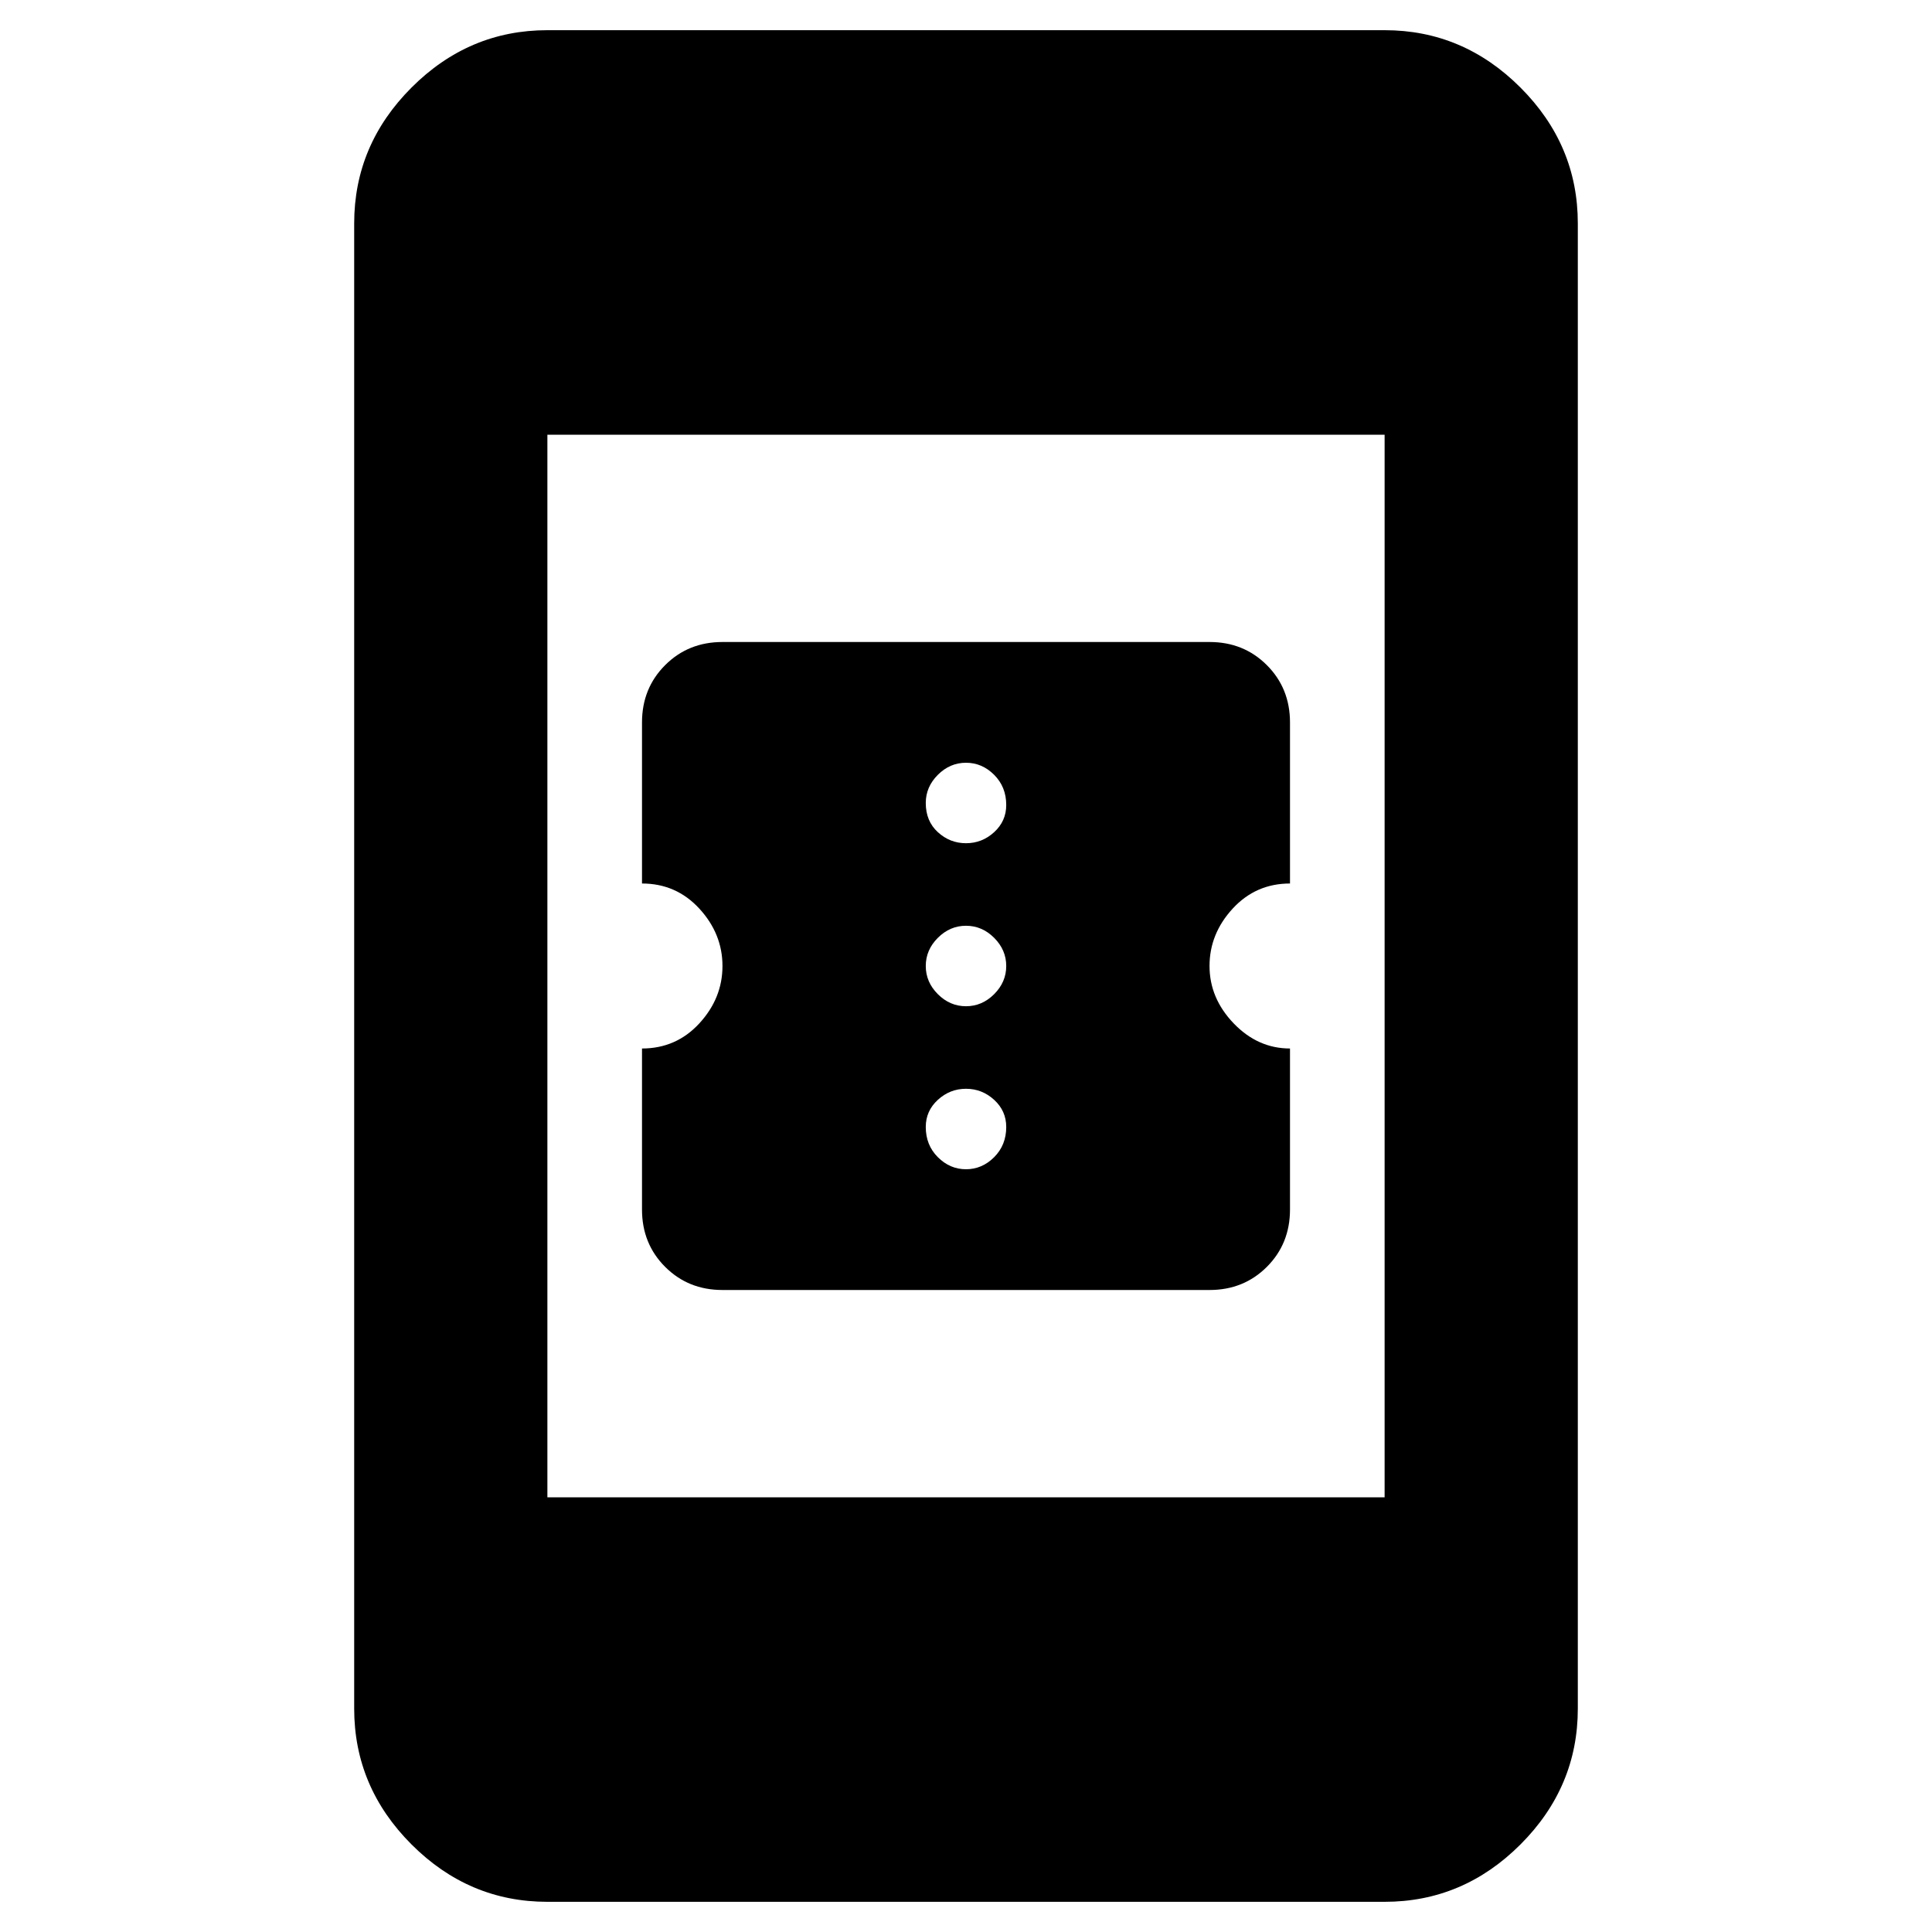 <svg xmlns="http://www.w3.org/2000/svg" height="40" width="40"><path d="M14.958 26.708Q14.25 26.708 13.771 26.229Q13.292 25.75 13.292 25.042V21.708Q14 21.708 14.479 21.188Q14.958 20.667 14.958 20Q14.958 19.333 14.479 18.812Q14 18.292 13.292 18.292V14.958Q13.292 14.25 13.771 13.771Q14.25 13.292 14.958 13.292H25.042Q25.75 13.292 26.229 13.771Q26.708 14.25 26.708 14.958V18.292Q26 18.292 25.521 18.812Q25.042 19.333 25.042 20Q25.042 20.667 25.542 21.188Q26.042 21.708 26.708 21.708V25.042Q26.708 25.75 26.229 26.229Q25.75 26.708 25.042 26.708ZM20 17.458Q20.333 17.458 20.583 17.229Q20.833 17 20.833 16.667Q20.833 16.292 20.583 16.042Q20.333 15.792 20 15.792Q19.667 15.792 19.417 16.042Q19.167 16.292 19.167 16.625Q19.167 17 19.417 17.229Q19.667 17.458 20 17.458ZM20 20.833Q20.333 20.833 20.583 20.583Q20.833 20.333 20.833 20Q20.833 19.667 20.583 19.417Q20.333 19.167 20 19.167Q19.667 19.167 19.417 19.417Q19.167 19.667 19.167 20Q19.167 20.333 19.417 20.583Q19.667 20.833 20 20.833ZM20 24.208Q20.333 24.208 20.583 23.958Q20.833 23.708 20.833 23.333Q20.833 23 20.583 22.771Q20.333 22.542 20 22.542Q19.667 22.542 19.417 22.771Q19.167 23 19.167 23.333Q19.167 23.708 19.417 23.958Q19.667 24.208 20 24.208ZM11.333 31H28.667V9H11.333ZM11.333 39.375Q9.708 39.375 8.521 38.188Q7.333 37 7.333 35.375V4.625Q7.333 3 8.521 1.812Q9.708 0.625 11.333 0.625H28.667Q30.292 0.625 31.479 1.812Q32.667 3 32.667 4.625V35.375Q32.667 37 31.479 38.188Q30.292 39.375 28.667 39.375Z"/></svg>